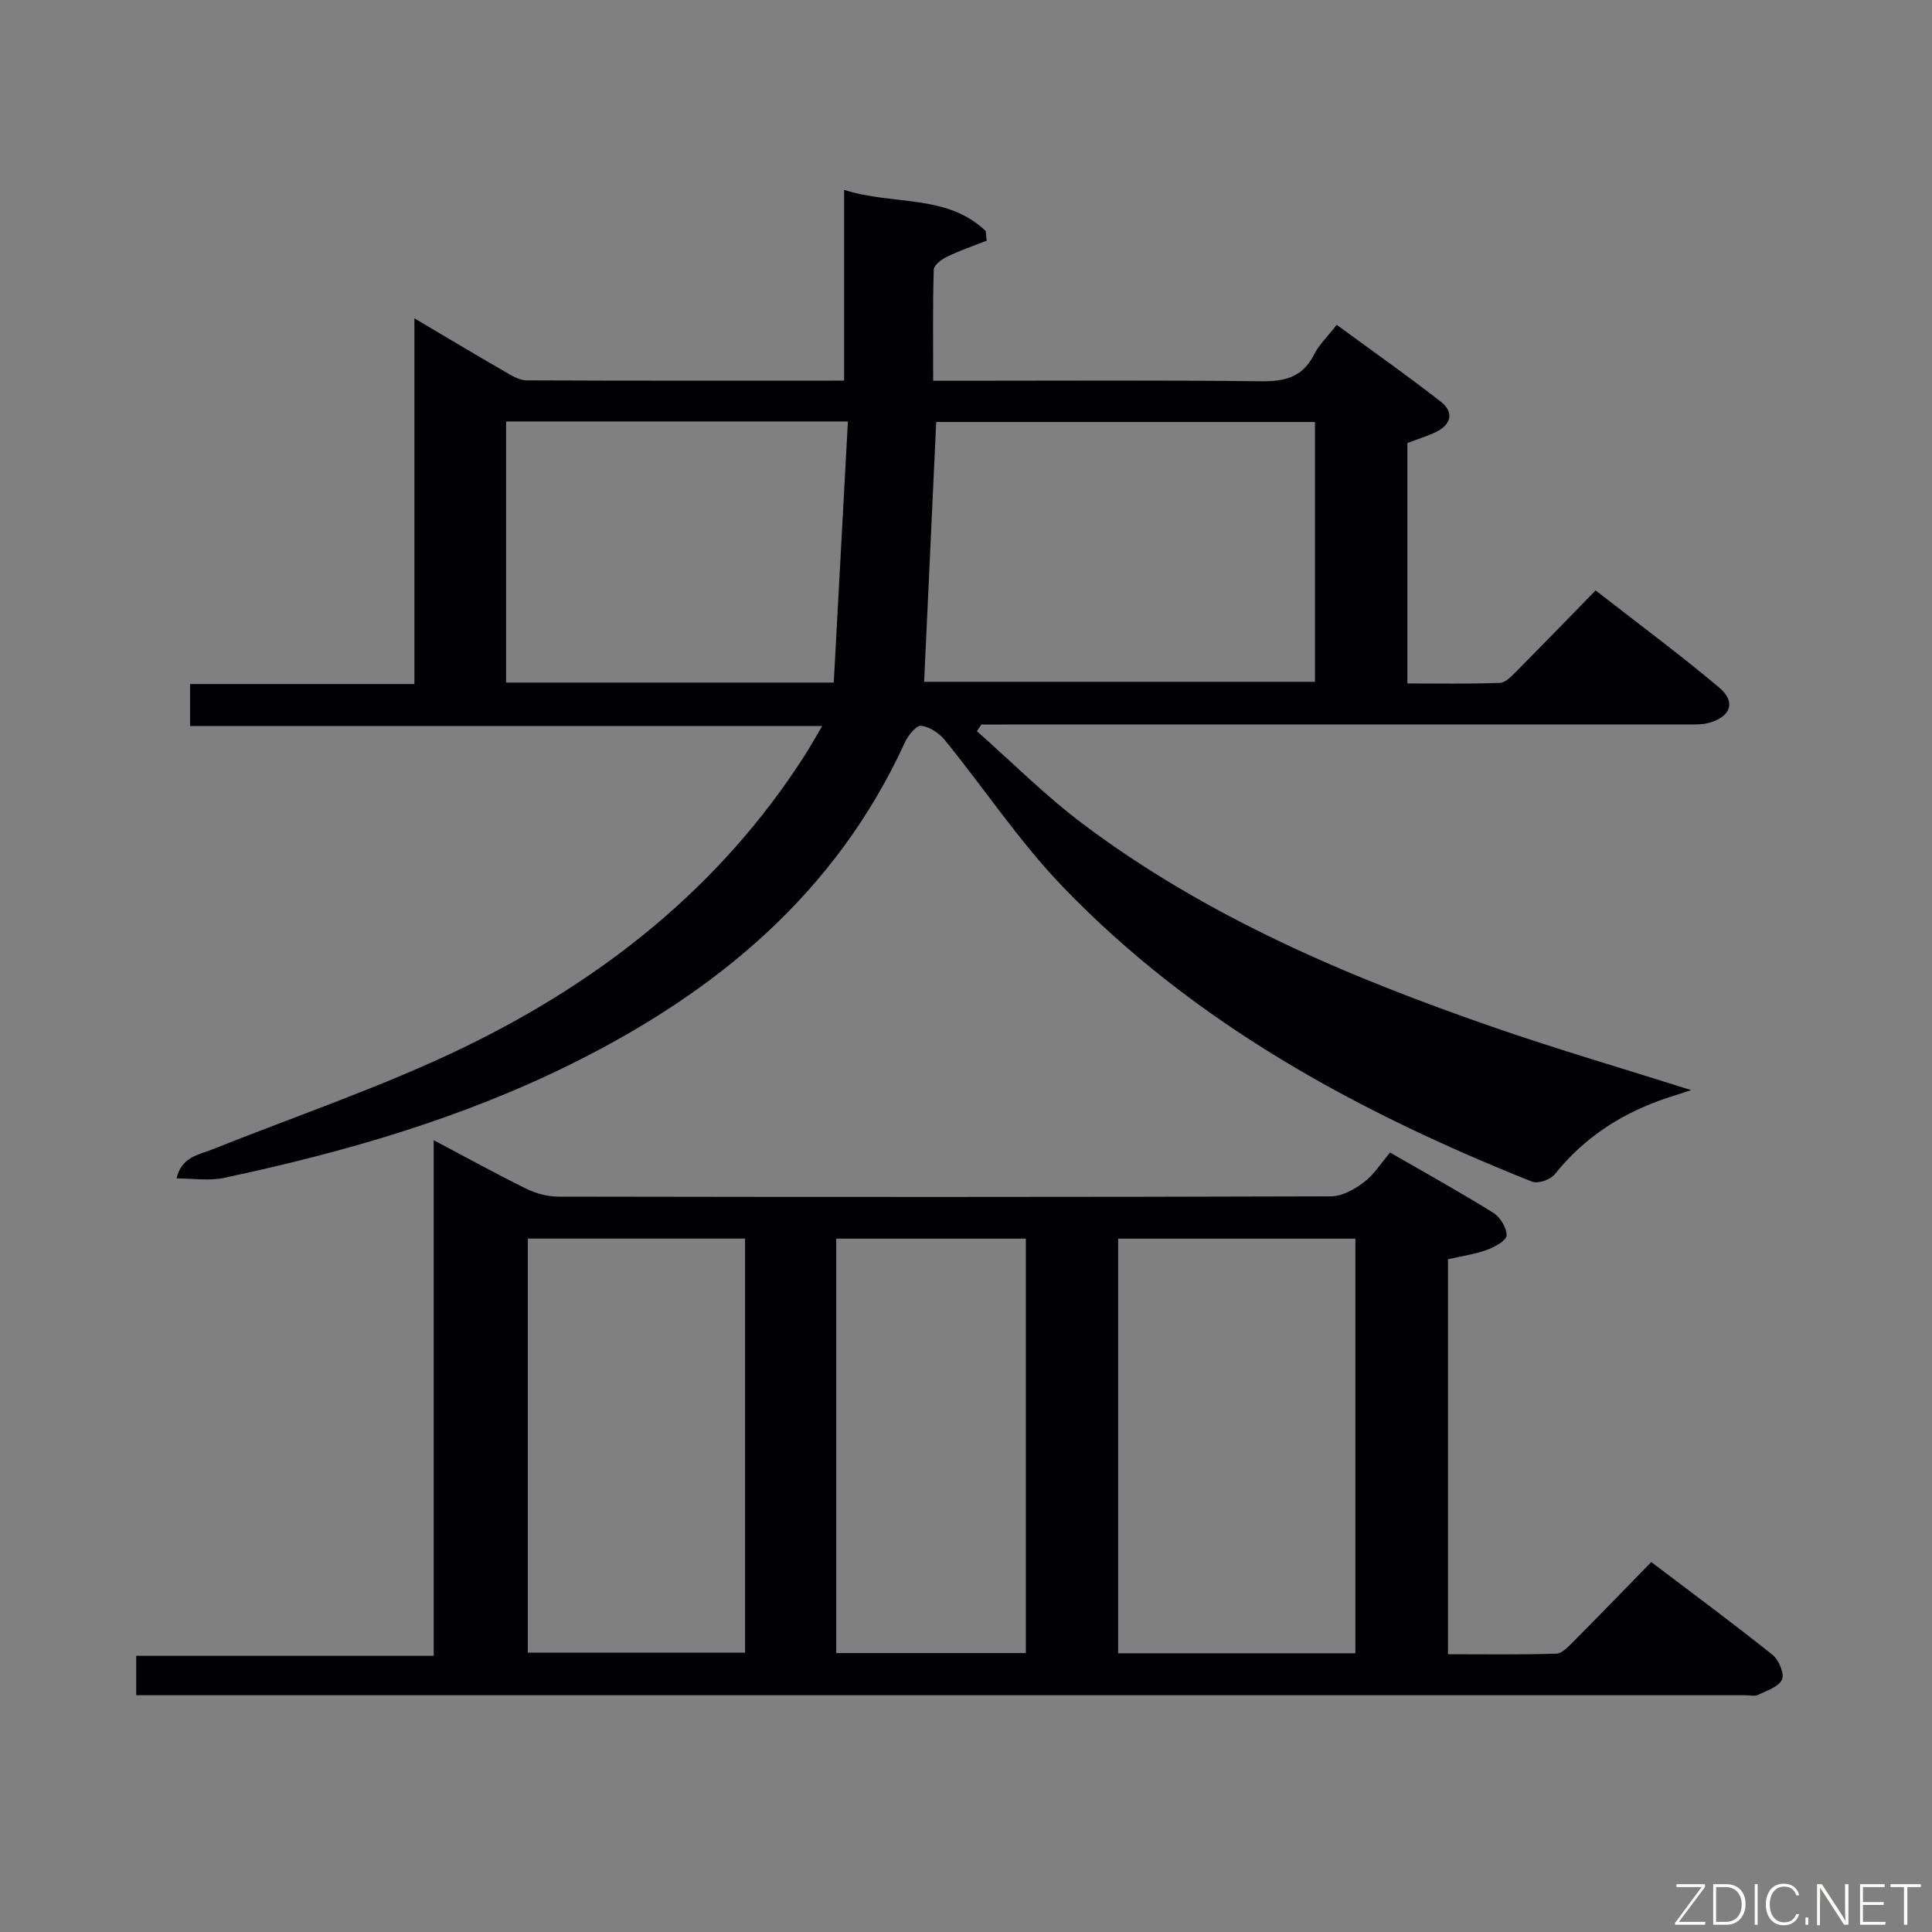 <svg enable-background="new 0 0 400 400" viewBox="0 0 400 400" xmlns="http://www.w3.org/2000/svg"><rect x="0" y="0" width="400" height="400" fill="#808080" stroke="none"/><path d="m174.77 78.81c0-13.23 0-25.83 0-39.5 10.17 3.26 21.23.78 29.31 8.52.07.67.13 1.33.2 2-2.77 1.09-5.6 2.06-8.27 3.35-1.11.53-2.67 1.72-2.69 2.66-.22 7.45-.12 14.91-.12 22.99h5.84c20.66 0 41.32-.14 61.98.11 4.94.06 8.66-.8 11.03-5.52 1.02-2.03 2.78-3.7 4.7-6.16 7.28 5.33 14.56 10.45 21.57 15.92 2.74 2.14 2.18 4.69-1 6.25-1.77.87-3.7 1.44-5.93 2.29v49.78c6.34 0 12.76.13 19.16-.12 1.22-.05 2.51-1.5 3.54-2.53 5.28-5.31 10.49-10.69 16.26-16.61 8.76 6.83 17.38 13.21 25.59 20.11 3.48 2.93 2.45 5.95-1.94 7.26-1.54.46-3.28.38-4.92.38-46.83.01-93.65.01-140.47.01-1.8 0-3.6 0-5.41 0-.32.46-.63.92-.95 1.38 7.25 6.4 14.11 13.3 21.81 19.1 25.79 19.43 55.17 31.82 85.42 42.29 13.31 4.6 26.84 8.55 40.67 12.93-1.65.53-3.12 1-4.59 1.48-9.4 3.06-17.41 8.11-23.66 15.94-.89 1.11-3.5 2.02-4.71 1.53-36.12-14.43-69.95-32.74-97.2-61.11-8.94-9.3-16.17-20.23-24.35-30.29-1.18-1.45-3.16-2.77-4.92-2.99-.98-.12-2.69 1.96-3.34 3.38-14.28 31.23-38.93 51.66-68.95 66.57-22.92 11.38-47.27 18.4-72.18 23.68-2.97.63-6.18.09-9.71.09 1.08-4.51 4.59-4.87 7.51-6.04 17.4-6.96 35.25-12.98 52.07-21.13 28.58-13.85 52.99-33.14 70.41-60.29 1.16-1.81 2.2-3.68 3.71-6.21-43.9 0-87.22 0-130.89 0 0-3.09 0-5.63 0-8.69h46.45c0-25.23 0-49.95 0-75.71 6.78 4.01 12.71 7.57 18.7 11.02 1.4.81 3 1.81 4.51 1.82 21.65.1 43.29.06 65.76.06zm97.48 8.56c-26.41 0-52.48 0-78.42 0-.84 18.12-1.67 35.94-2.5 53.79h80.92c0-18.2 0-35.95 0-53.79zm-96.7-.11c-24.54 0-47.49 0-70.77 0v54.06h67.84c.97-17.96 1.93-35.77 2.93-54.06z" fill="#010103"/><path d="m89.79 236.07c7.16 3.78 13.11 7.07 19.21 10.06 1.99.98 4.38 1.62 6.59 1.62 53.33.09 106.66.11 159.99-.06 2.3-.01 4.88-1.46 6.82-2.93 2.07-1.56 3.53-3.94 5.4-6.14 7.68 4.43 14.64 8.28 21.37 12.48 1.43.89 2.8 3.13 2.75 4.69-.04 1.07-2.47 2.4-4.07 2.98-2.46.9-5.12 1.27-8.06 1.95v81.77c7.56 0 15 .12 22.43-.12 1.21-.04 2.52-1.47 3.54-2.5 5.29-5.31 10.49-10.7 16.12-16.46 8.61 6.53 16.99 12.72 25.12 19.22 1.29 1.03 2.49 3.91 1.94 5.11-.7 1.52-3.18 2.3-5 3.18-.67.33-1.64.06-2.47.06-109.49 0-218.99 0-328.48 0-1.48 0-2.96 0-4.79 0 0-2.7 0-5.11 0-8.16h61.59c0-35.65 0-70.7 0-106.75zm190.83 106.22c0-28.85 0-57.4 0-85.84-16.61 0-32.84 0-49.12 0v85.84zm-126.36-85.85c-15.22 0-30.1 0-44.98 0v85.73h44.98c0-28.84 0-57.26 0-85.73zm18.87 85.81h39.26c0-28.87 0-57.4 0-85.8-13.34 0-26.25 0-39.26 0z" fill="#010103"/><g fill="#fbfcfa"><path d="m346.9 398 5.4-7.3h-5.2v-.6h5.9v.6l-5.4 7.2h5.5l-.1.6h-6.2v-.5z"/><path d="m354.7 390.1h2.8c2.3 0 3.9 1.6 3.9 4.1s-1.6 4.3-3.9 4.3h-2.8zm.6 7.8h2c2.2 0 3.3-1.6 3.3-3.6 0-1.8-1-3.6-3.3-3.6h-2z"/><path d="m363.9 390.1v8.4h-.6v-8.4h1.6z"/><path d="m372.5 396.3c-.4 1.3-1.4 2.3-3.2 2.3-2.4 0-3.7-1.9-3.7-4.3 0-2.3 1.2-4.3 3.7-4.3 1.8 0 2.9 1 3.2 2.4h-.6c-.4-1.1-1.1-1.8-2.5-1.8-2.1 0-3 1.9-3 3.7s.9 3.7 3 3.7c1.4 0 2.1-.7 2.5-1.7z"/><path d="m373.8 398.5v-1.5h.6v1.5z"/><path d="m376.2 398.5v-8.4h1c1.3 2 4.4 6.7 4.9 7.6-.1-1.2-.1-2.4-.1-3.8v-3.8h.7v8.4h-.9c-1.2-1.9-4.4-6.8-5-7.7.1 1.1 0 2.3 0 3.9v3.9h-.6z"/><path d="m390 394.4h-4.3v3.5h4.7l-.1.6h-5.2v-8.4h5.1v.6h-4.5v3.1h4.3z"/><path d="m394.2 390.7h-2.8v-.6h6.3v.6h-2.8v7.8h-.7z"/></g></svg>